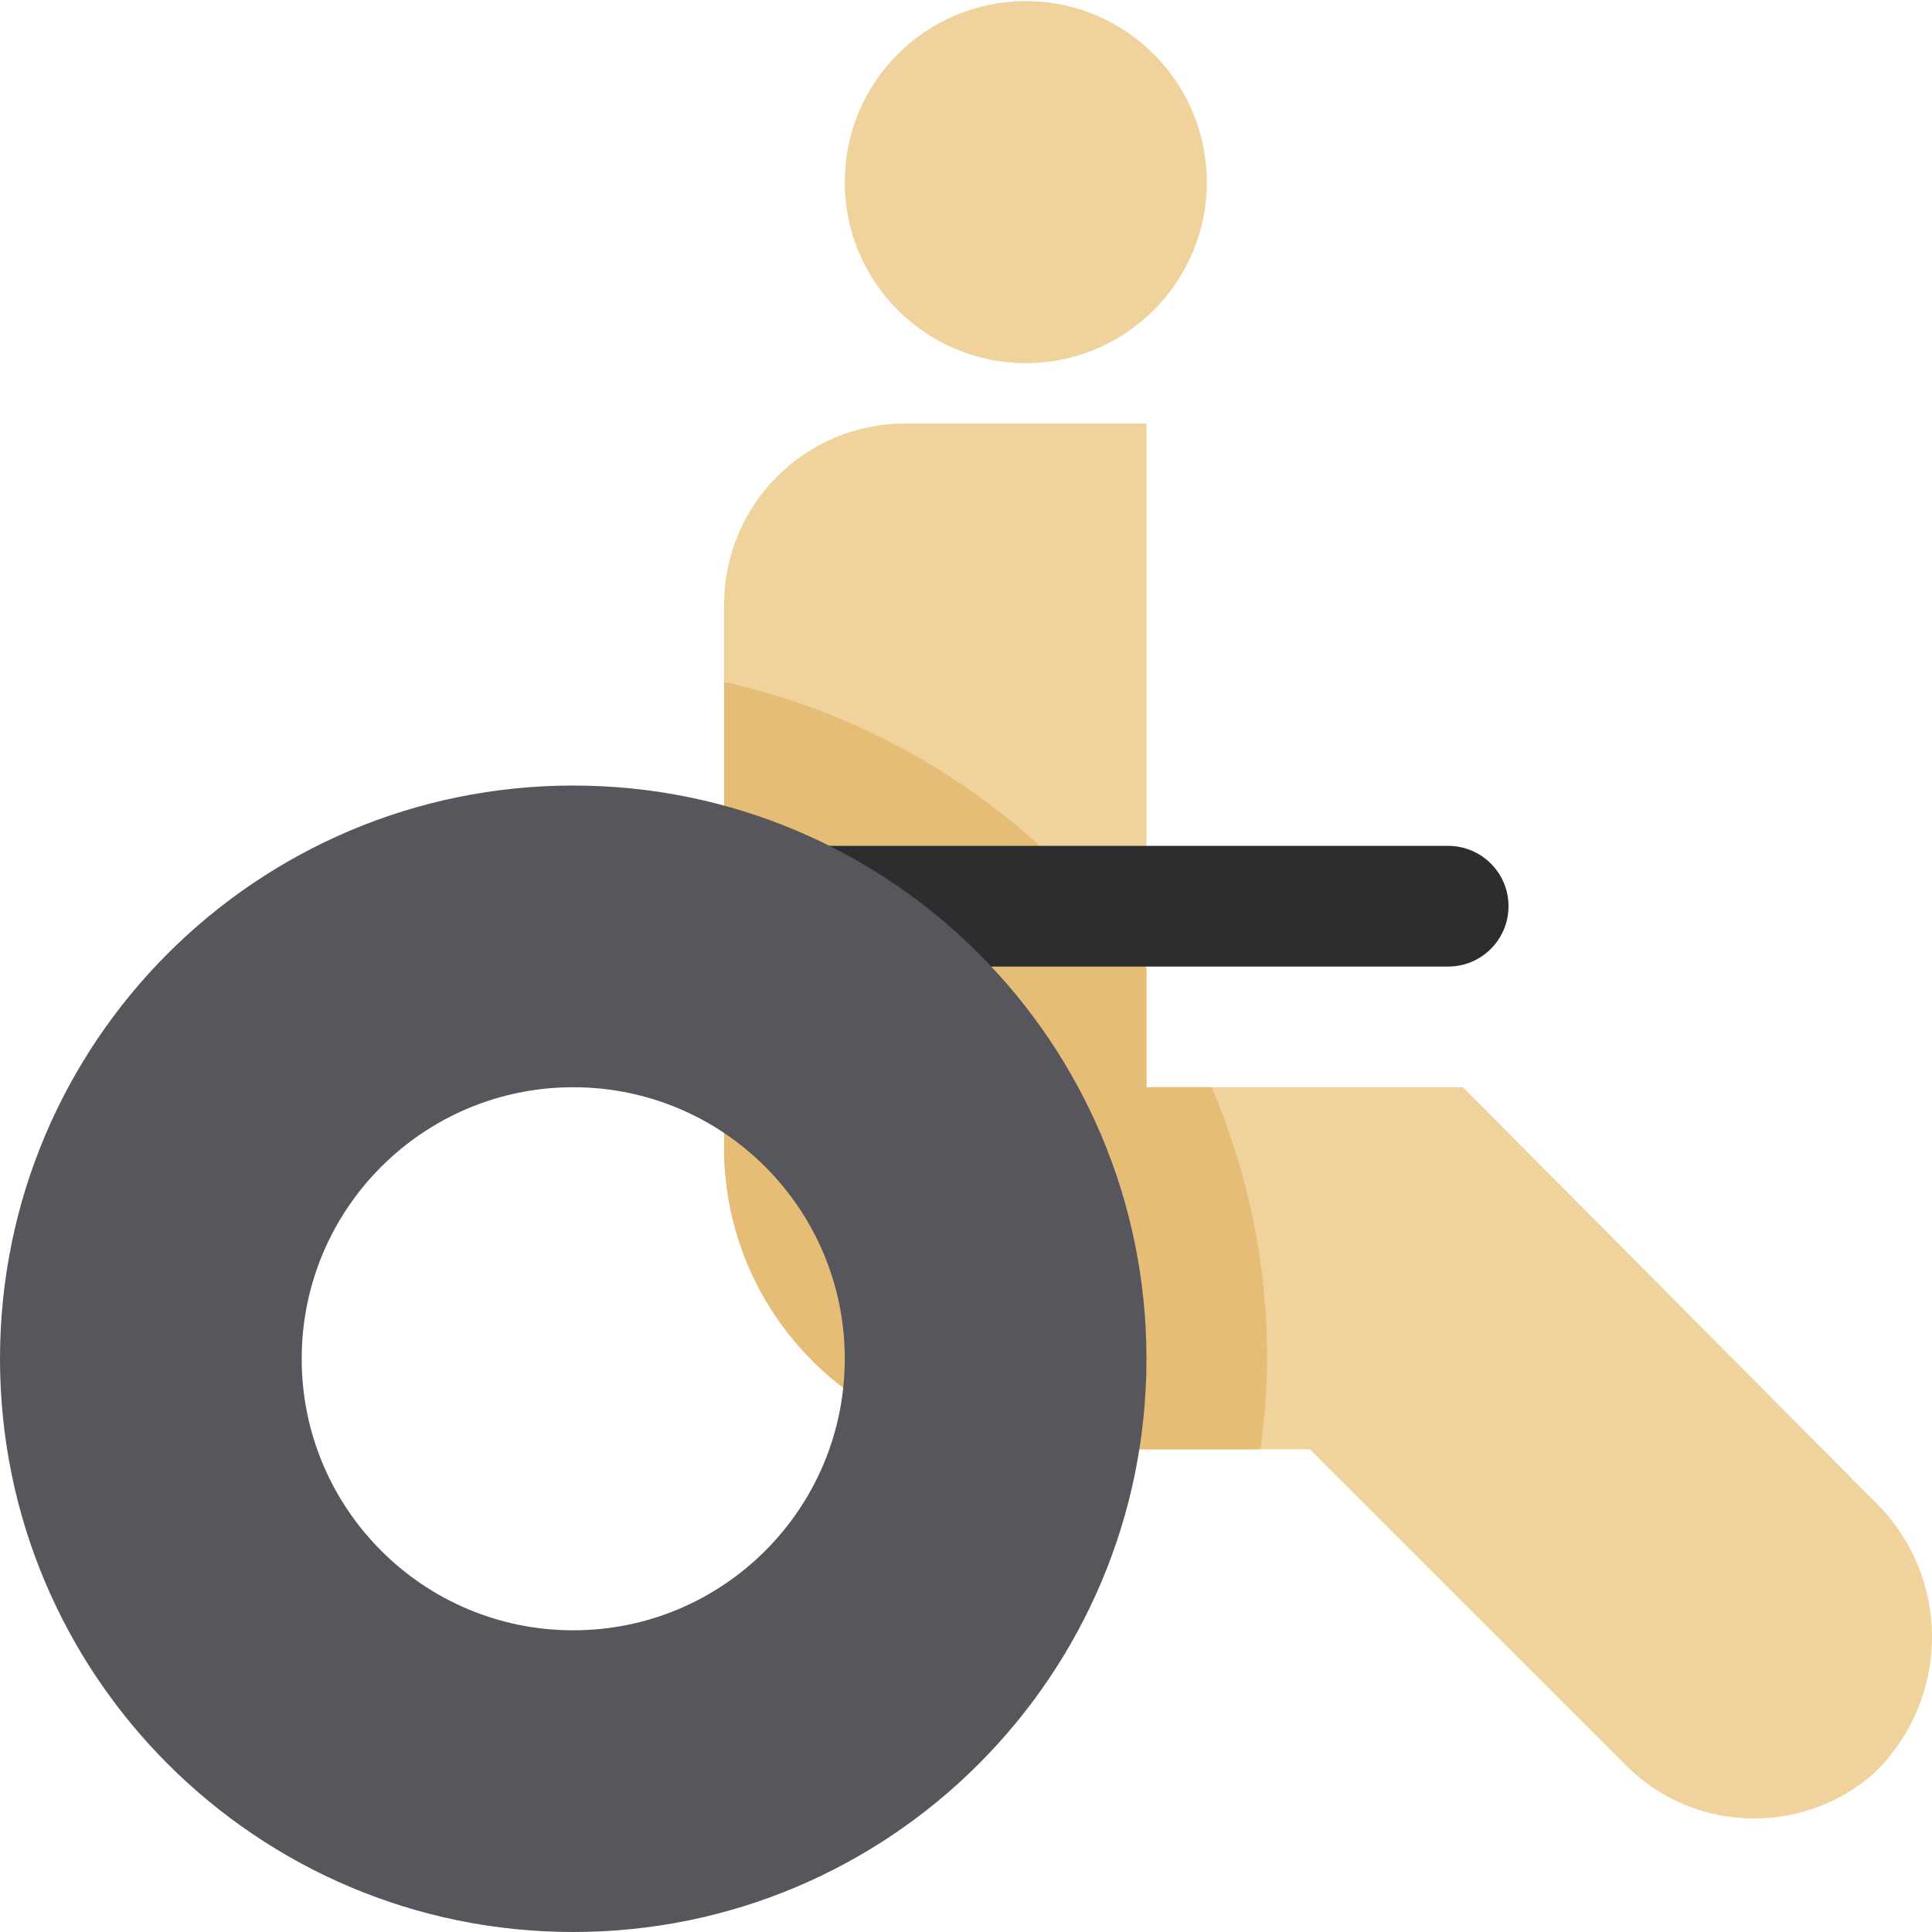 <svg height="512pt" viewBox="0 0 512.293 512" width="512pt" xmlns="http://www.w3.org/2000/svg"><path d="m465.137 482.051c-12.746.023-24.973-5.039-33.969-14.062l-83.855-83.84h-75.312c-44.184 0-80-35.82-80-80v-144c0-26.512 21.492-48 48-48h64v176h83.922l109.148 109.84c9.785 9.48 15.281 22.535 15.223 36.16-.059 13.621-5.664 26.633-15.523 36.031-8.758 7.66-20 11.879-31.633 11.871zm0 0" fill="#f0d39c"/><path d="m304 256.625c-26.355-38.602-66.387-65.754-112-75.965v123.488c0 44.18 35.816 80 80 80h62.258c1.098-7.957 1.68-15.973 1.742-24 .023-24.75-4.98-49.246-14.703-72h-17.297zm0 0" fill="#e5bd76"/><path d="m320 48.148c0 26.508-21.492 48-48 48s-48-21.492-48-48c0-26.512 21.492-48 48-48s48 21.488 48 48zm0 0" fill="#f0d39c"/><path d="m384 256.148h-176v-32h176c8.836 0 16 7.16 16 16 0 8.836-7.164 16-16 16zm0 0" fill="#2d2d30"/><path d="m152 208.148c-83.949 0-152 68.051-152 152 0 83.945 68.051 152 152 152s152-68.055 152-152c0-83.949-68.051-152-152-152zm0 224c-39.766 0-72-32.238-72-72 0-39.766 32.234-72 72-72s72 32.234 72 72c0 39.762-32.234 72-72 72zm0 0" fill="#57565c"/></svg>